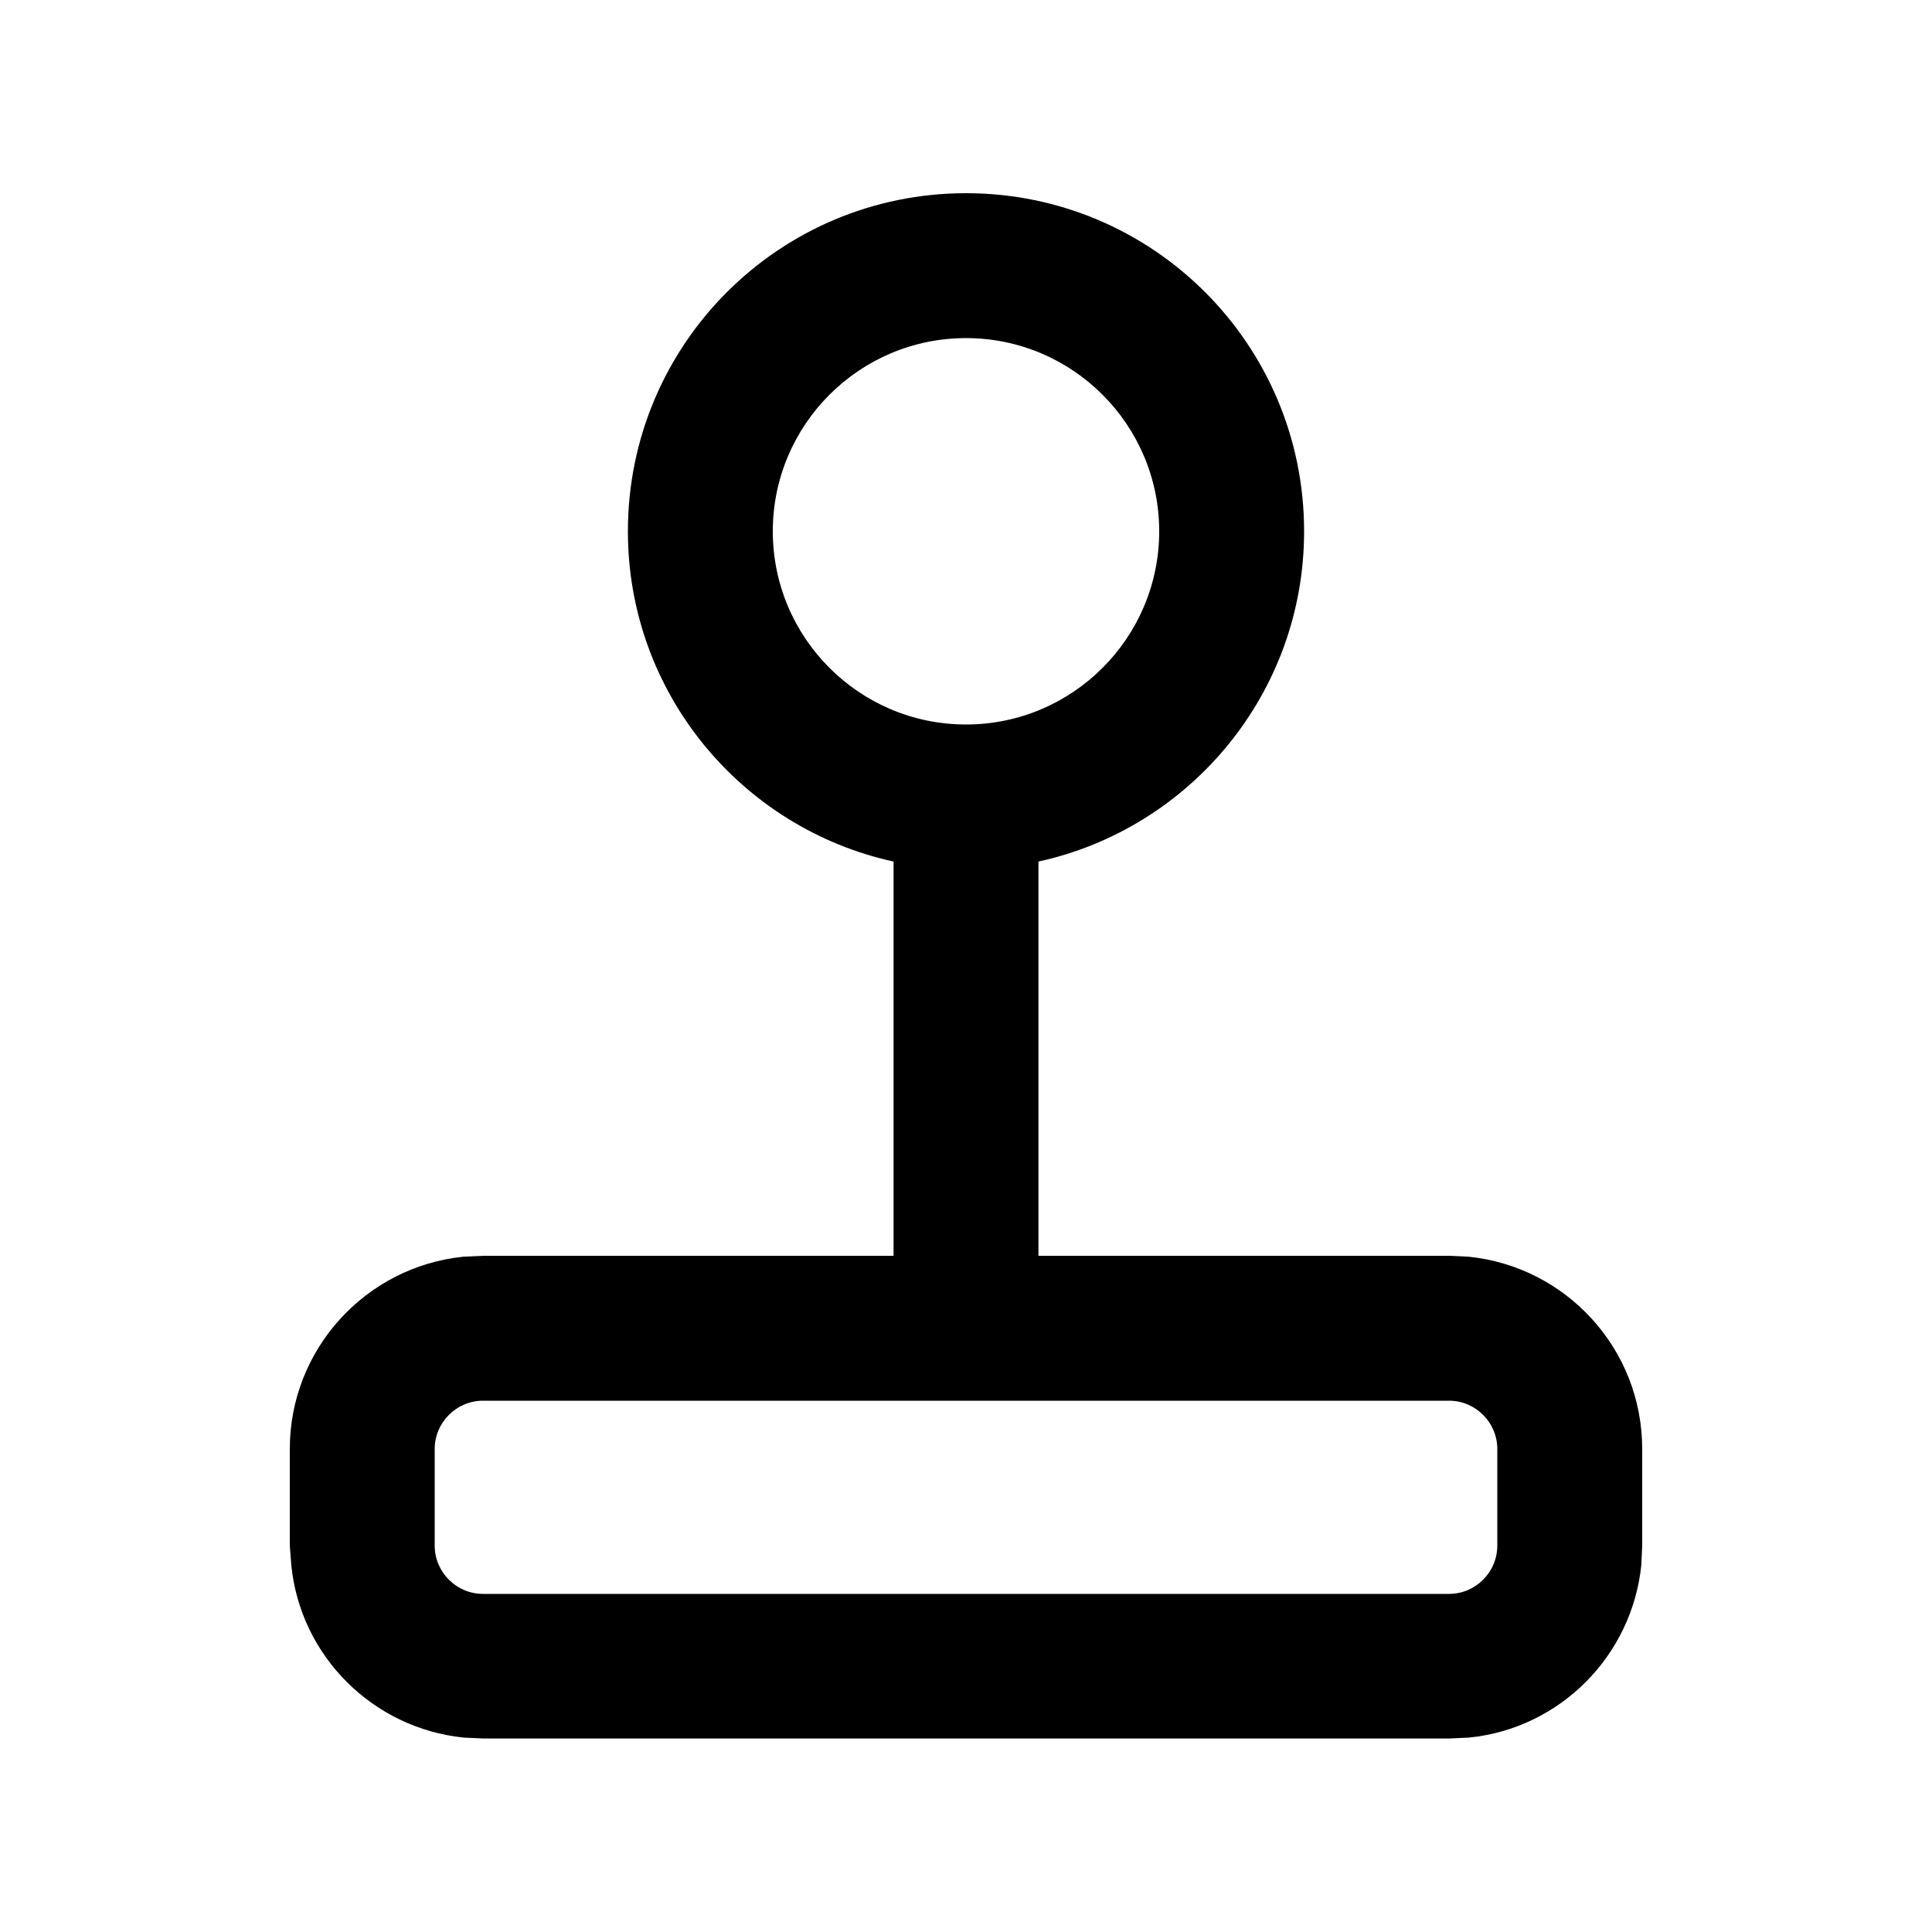 <svg xmlns="http://www.w3.org/2000/svg" viewBox="0 0 640 640"><!--! Font Awesome Pro 7.1.0 by @fontawesome - https://fontawesome.com License - https://fontawesome.com/license (Commercial License) Copyright 2025 Fonticons, Inc. --><path fill="currentColor" d="M320 64C381.9 64 432 114.1 432 176C432 229.6 394.3 274.4 344 285.4L344 416L480 416L486.5 416.3C518.8 419.6 544 446.8 544 480L544 512L543.7 518.5C540.6 548.6 516.7 572.6 486.6 575.6L480.1 575.9L160.1 575.9L153.6 575.6C123.5 572.5 99.5 548.6 96.5 518.5L96 512L96 480C96 446.9 121.2 419.6 153.5 416.3L160 416L296 416L296 285.4C245.7 274.4 208 229.6 208 176C208 114.1 258.1 64 320 64zM160 464C151.2 464 144 471.2 144 480L144 512C144 520.8 151.2 528 160 528L480 528C488.8 528 496 520.8 496 512L496 480C496 471.2 488.8 464 480 464L160 464zM320 112C284.7 112 256 140.7 256 176C256 211.3 284.7 240 320 240C355.3 240 384 211.3 384 176C384 140.7 355.3 112 320 112z"/></svg>
